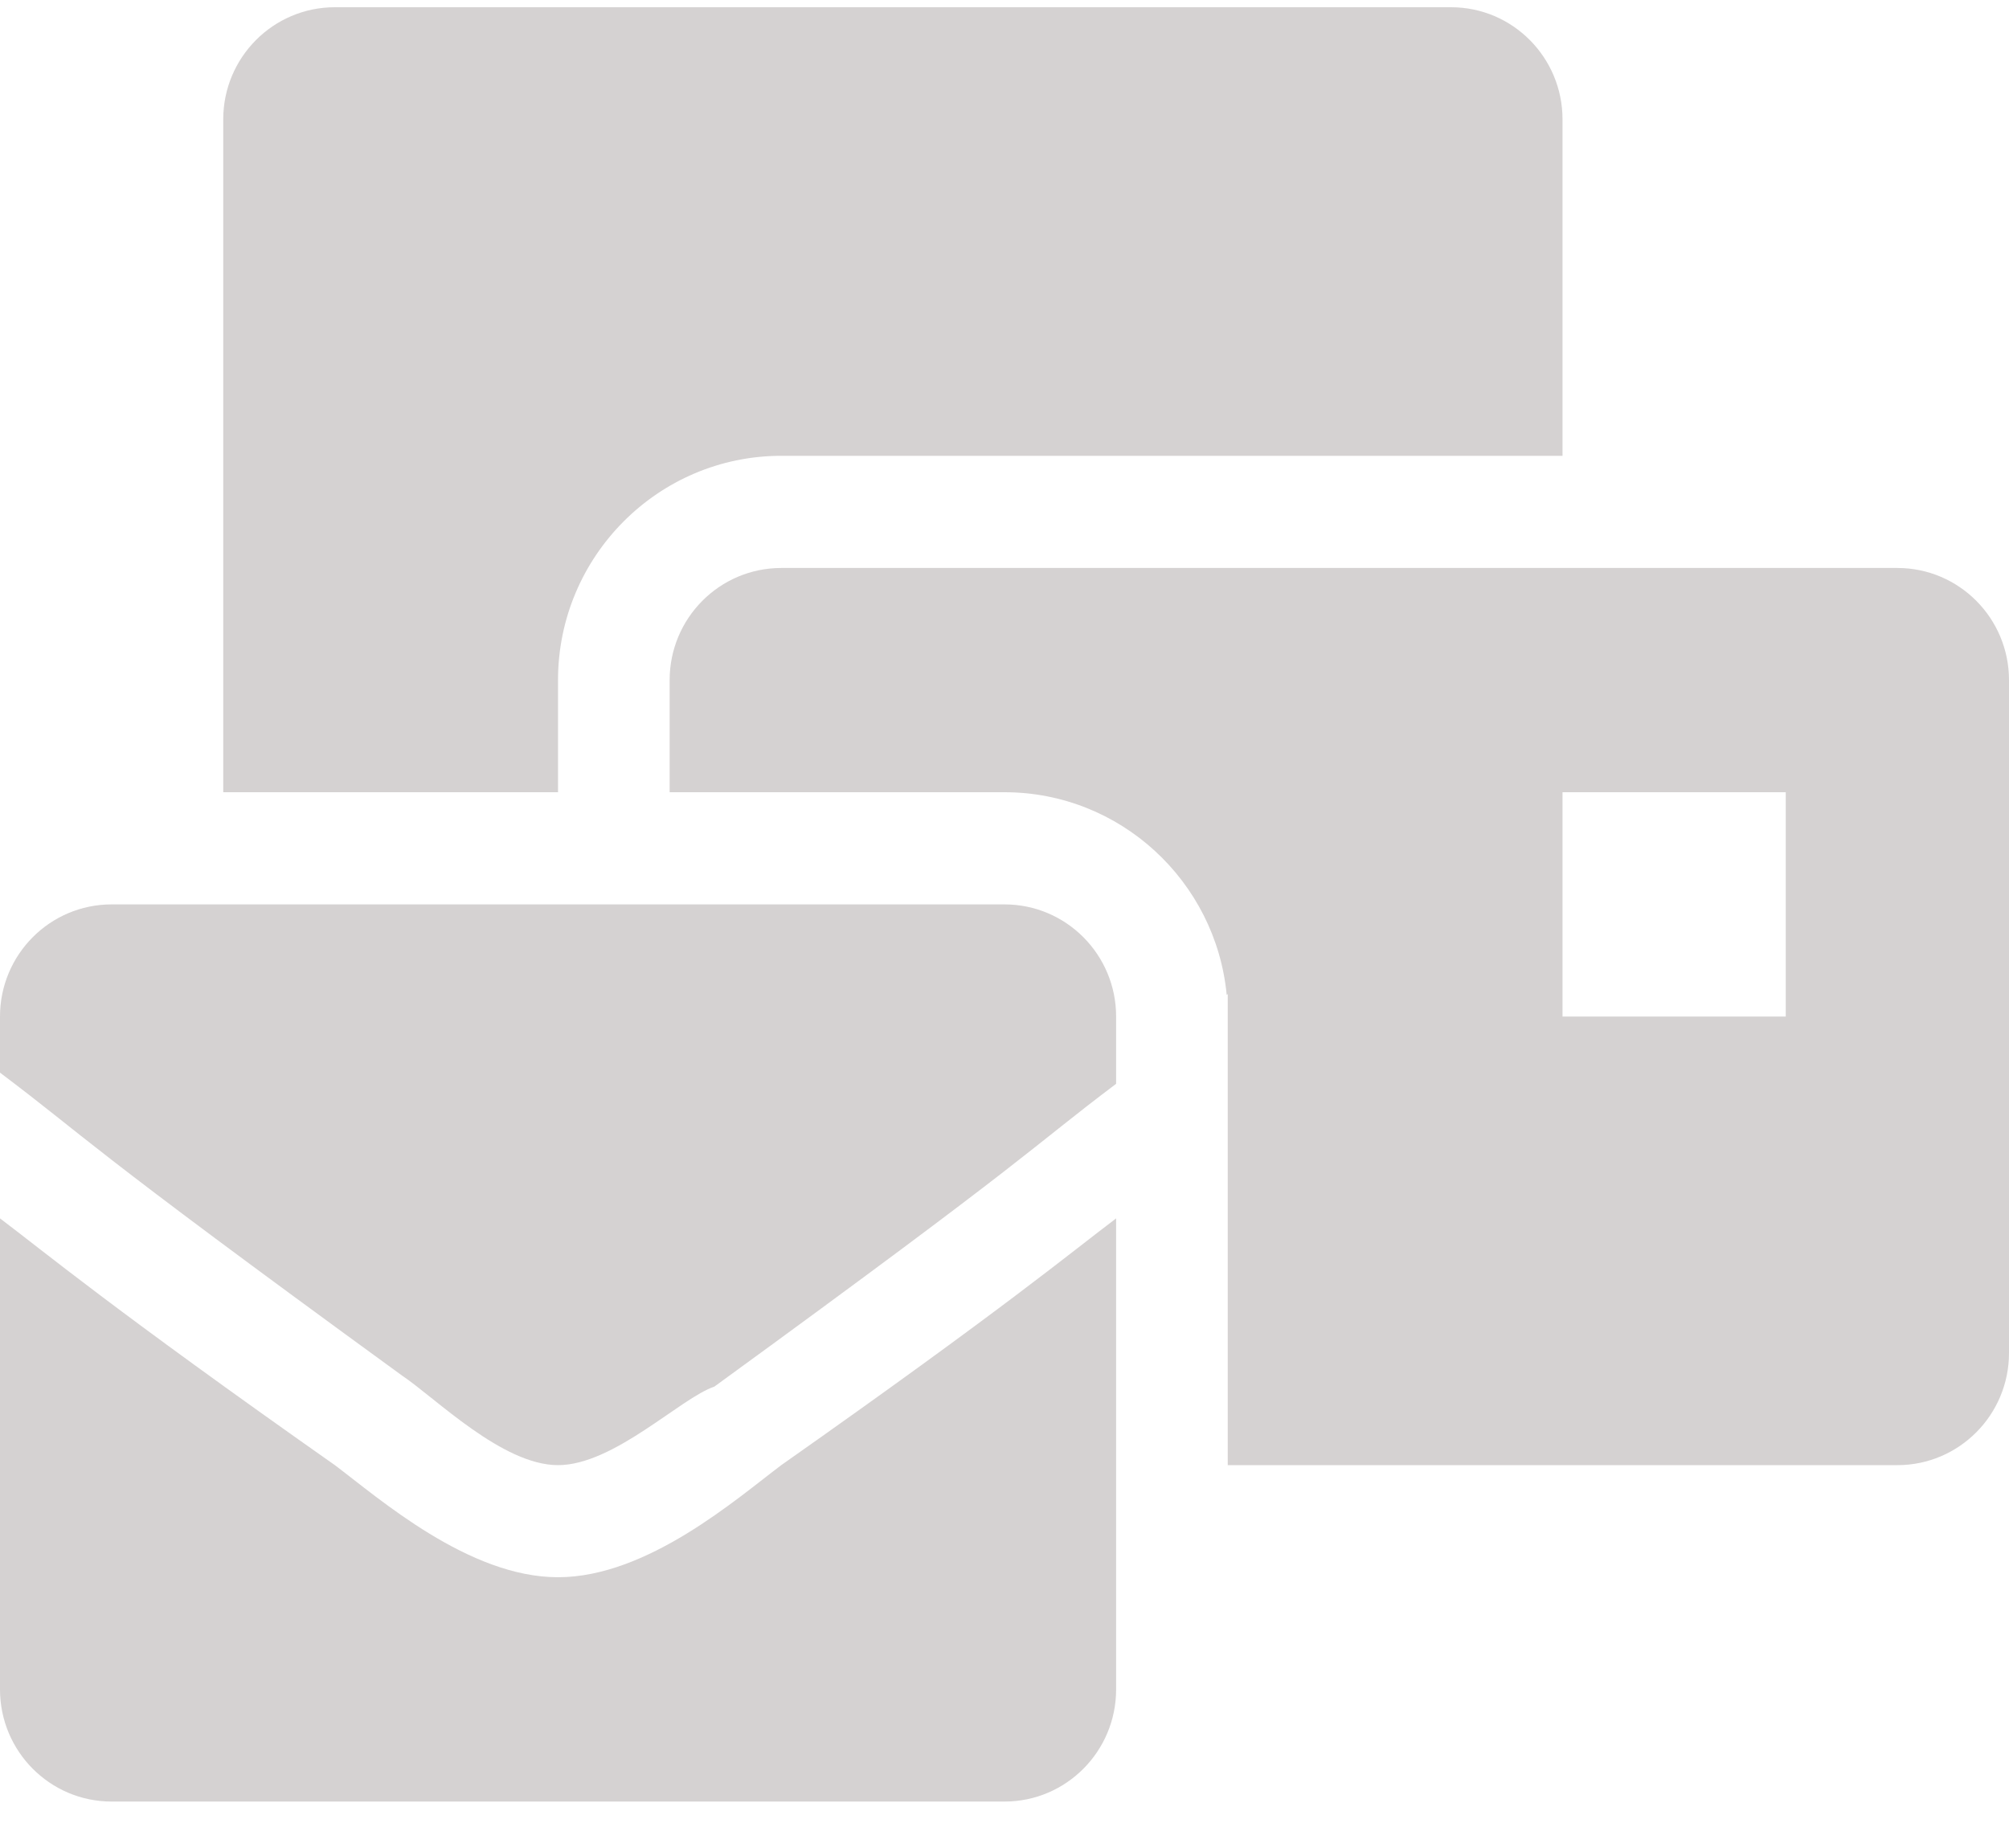 <svg width="25" height="23" viewBox="0 0 25 23" fill="none" xmlns="http://www.w3.org/2000/svg">
<path d="M6.944 19.63C5.833 19.63 4.722 18.653 4.167 18.235C1.389 16.281 0.556 15.583 0 15.164V21.026C0 21.797 0.622 22.422 1.389 22.422H12.5C13.267 22.422 13.889 21.797 13.889 21.026V15.164C13.333 15.583 12.5 16.281 9.722 18.235C9.167 18.653 8.056 19.63 6.944 19.63ZM12.5 11.256H1.389C0.622 11.256 0 11.881 0 12.652V13.35C1.111 14.187 0.972 14.187 5 17.118C5.417 17.397 6.25 18.235 6.944 18.235C7.639 18.235 8.472 17.397 8.889 17.258C12.917 14.327 12.778 14.327 13.889 13.489V12.652C13.889 11.881 13.267 11.256 12.5 11.256ZM23.611 7.069H9.722C8.955 7.069 8.333 7.694 8.333 8.465V9.86H12.5C13.941 9.86 15.13 10.969 15.265 12.382L15.278 12.373V18.235H23.611C24.378 18.235 25 17.61 25 16.839V8.465C25 7.694 24.378 7.069 23.611 7.069ZM22.222 12.652H19.444V9.86H22.222V12.652ZM6.944 8.465C6.944 6.925 8.191 5.673 9.722 5.673H19.444V1.486C19.444 0.715 18.823 0.09 18.056 0.09H4.167C3.4 0.09 2.778 0.715 2.778 1.486V9.86H6.944V8.465Z" fill="#D5D2D2"/>
</svg>
